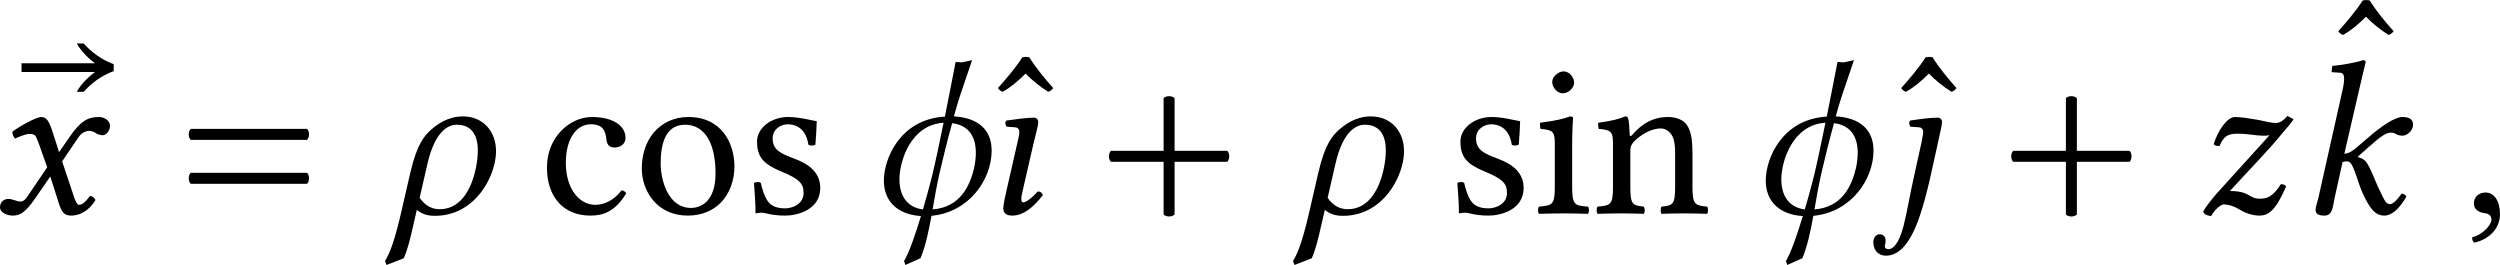 <?xml version='1.0' encoding='UTF-8'?>
<!-- This file was generated by dvisvgm 3.2.2 -->
<svg version='1.1' xmlns='http://www.w3.org/2000/svg' xmlns:xlink='http://www.w3.org/1999/xlink' width='190.588pt' height='20.202pt' viewBox='203.979 868.742 190.588 20.202'>
<defs>
<path id='g1-26' d='M3.654-1.974C3.654-2.601 3.25-3.082 2.594-3.082C2.287-3.082 1.946-2.971 1.604-2.671C1.395-2.483 1.151-2.246 .928-1.283L.621 .049C.418 .914 .272 1.276 .126 1.513L.174 1.639L.725 1.423C.844 1.144 .928 .809 1.018 .404L1.137-.112C1.29 .007 1.437 .077 1.716 .077C3.006 .077 3.654-1.206 3.654-1.974ZM1.862-.133C1.569-.133 1.374-.286 1.227-.495L1.478-1.59C1.716-2.608 2.127-2.817 2.406-2.817C2.797-2.817 3.075-2.587 3.075-1.995C3.075-1.465 2.831-.133 1.862-.133Z'/>
<path id='g1-30' d='M1.743 1.423C1.904 1.039 2.001 .572 2.092 .077C3.292-.035 4.003-1.081 4.003-1.995C4.003-2.671 3.557-3.041 2.803-3.082C2.88-3.354 2.95-3.599 3.013-3.78L3.382-4.868L3.062-4.798L2.859-4.812C2.748-4.254 2.636-3.654 2.518-3.075C1.095-2.992 .579-1.743 .579-1.039C.579-.37 1.032 .042 1.757 .084C1.59 .642 1.388 1.234 1.22 1.513L1.262 1.639L1.743 1.423ZM2.127-.126C2.19-.502 2.26-.886 2.343-1.262C2.455-1.736 2.601-2.343 2.748-2.866C3.306-2.797 3.501-2.399 3.501-1.925C3.501-1.764 3.48-1.604 3.445-1.437C3.313-.886 3.013-.195 2.127-.126ZM2.476-2.88C2.35-2.267 2.232-1.695 2.12-1.227C2.12-1.227 1.995-.718 1.82-.126C1.269-.195 1.074-.621 1.074-1.081C1.074-1.646 1.423-2.817 2.476-2.88Z'/>
<path id='g1-59' d='M.725-.663C.509-.663 .356-.516 .356-.321C.356-.105 .537-.035 .663-.014C.795 0 .914 .042 .914 .202C.914 .349 .663 .669 .3 .76C.3 .83 .314 .879 .363 .928C.781 .851 1.186 .516 1.186 .028C1.186-.391 1.004-.663 .725-.663Z'/>
<path id='g1-107' d='M.586-.502C.551-.363 .495-.188 .495-.119C.495 0 .558 .07 .781 .07C1.046 .07 1.046-.244 1.102-.502L1.353-1.632C1.409-1.653 1.458-1.653 1.506-1.653C1.562-1.653 1.611-1.604 1.646-1.541C1.771-1.318 1.848-.962 1.988-.649C2.218-.146 2.392 .07 2.678 .07C2.915 .07 3.159-.146 3.382-.537C3.333-.593 3.306-.628 3.229-.628C3.089-.425 2.943-.293 2.866-.293C2.734-.293 2.685-.418 2.615-.558C2.42-.941 2.329-1.213 2.232-1.409C2.12-1.625 2.078-1.723 1.848-1.785V-1.813L2.211-2.134C2.552-2.441 2.741-2.566 2.88-2.566C3.062-2.566 3.034-2.469 3.271-2.469C3.368-2.469 3.592-2.601 3.592-2.817C3.592-3.013 3.438-3.062 3.25-3.062C3.027-3.062 2.601-2.797 2.099-2.35L1.82-2.113C1.702-2.008 1.555-1.897 1.409-1.897L1.911-4.066C2.015-4.519 2.085-4.798 2.085-4.798C2.085-4.847 2.064-4.868 2.001-4.868C1.813-4.798 1.311-4.707 1.025-4.686L1.004-4.519C1.004-4.498 1.011-4.484 1.039-4.484L1.255-4.47C1.346-4.47 1.402-4.428 1.402-4.275C1.402-4.198 1.388-4.08 1.353-3.926L.586-.502Z'/>
<path id='g1-120' d='M.488-.46C.335-.46 .223-.349 .223-.195C.223-.014 .467 .07 .628 .07C.865 .07 1.032-.035 1.339-.474L1.82-1.172L2.092-.321C2.183-.042 2.253 .07 2.49 .07C2.734 .07 3.041-.063 3.257-.425C3.229-.488 3.166-.544 3.089-.558C2.908-.328 2.817-.272 2.741-.272C2.678-.272 2.629-.363 2.573-.53L2.197-1.653L2.727-2.434C2.838-2.594 3.006-2.622 3.055-2.622C3.11-2.622 3.201-2.601 3.264-2.552C3.313-2.511 3.424-2.483 3.494-2.483C3.592-2.483 3.717-2.622 3.717-2.783C3.717-2.957 3.529-3.062 3.368-3.062C3.02-3.062 2.79-2.943 2.448-2.448L2.099-1.946L1.904-2.559C1.785-2.922 1.709-3.062 1.534-3.062C1.374-3.062 .858-2.776 .614-2.594C.621-2.518 .649-2.427 .704-2.378C.788-2.413 1.018-2.525 1.165-2.525C1.248-2.525 1.318-2.511 1.36-2.448C1.388-2.392 1.437-2.273 1.478-2.155L1.723-1.465L1.074-.509C1.004-.404 .928-.377 .879-.377C.746-.377 .628-.46 .488-.46Z'/>
<path id='g1-122' d='M3.055-3.096C2.894-2.915 2.79-2.873 2.678-2.873C2.552-2.873 2.448-2.901 2.12-2.971C1.785-3.027 1.576-3.062 1.381-3.062C1.137-3.062 .83-2.608 .711-2.197C.76-2.148 .816-2.141 .893-2.141C1.039-2.462 1.158-2.532 1.478-2.532C1.792-2.532 2.057-2.469 2.26-2.469C2.357-2.469 2.42-2.469 2.483-2.483L.809-.635C.669-.474 .404-.146 .377-.049C.418 .049 .523 .07 .628 .084C.781-.174 .962-.286 1.032-.286C1.151-.286 1.339-.244 1.562-.105C1.736 0 1.967 .07 2.162 .07C2.462 .07 2.685-.105 3.013-.858C2.971-.907 2.929-.928 2.845-.928C2.58-.502 2.371-.467 2.176-.467C1.82-.467 1.869-.711 1.227-.711C1.716-1.255 2.483-2.036 2.873-2.525C3.048-2.734 3.18-2.88 3.25-2.992L3.055-3.096Z'/>
<path id='g1-123' d='M1.102-2.232C1.165-2.504 1.248-2.776 1.248-2.894C1.248-2.992 1.193-3.041 1.102-3.041C.879-3.041 .565-2.992 .237-2.95C.188-2.894 .202-2.817 .244-2.755L.523-2.734C.607-2.727 .649-2.664 .649-2.594C.649-2.532 .635-2.434 .586-2.239L.258-.802C.209-.579 .139-.293 .139-.16S.216 .07 .425 .07C.76 .07 1.074-.167 1.395-.579C1.374-.642 1.332-.697 1.234-.697C1.053-.488 .851-.349 .781-.349C.732-.349 .711-.384 .711-.467C.711-.53 .746-.683 .788-.865L1.102-2.232Z'/>
<path id='g1-124' d='M1.813-2.232C1.869-2.511 1.946-2.803 1.946-2.894C1.946-2.992 1.89-3.041 1.799-3.041C1.576-3.041 1.262-2.999 .934-2.95C.886-2.894 .9-2.817 .941-2.755L1.22-2.734C1.304-2.727 1.346-2.664 1.346-2.594C1.346-2.532 1.332-2.434 1.29-2.239L1.067-1.227C.914-.551 .851-.112 .725 .391C.572 .99 .377 1.123 .265 1.137C.209 1.144 .105 1.123 .133 1.011C.209 .725 .063 .663-.042 .663C-.16 .663-.244 .788-.237 .934C-.223 1.22-.028 1.374 .244 1.339C.969 1.234 1.318 .063 1.681-1.632L1.813-2.232Z'/>
<path id='g1-130' d='M.997-4.958C.962-4.965 .928-4.972 .893-4.972C.851-4.972 .816-4.965 .774-4.958C.572-4.638 .251-4.261 0-3.982C.042-3.919 .091-3.877 .153-3.864C.425-4.017 .656-4.219 .879-4.442C1.088-4.226 1.332-4.031 1.597-3.864C1.66-3.877 1.723-3.933 1.757-3.982C1.506-4.261 1.2-4.631 .997-4.958Z'/>
<path id='g1-146' d='M2.929-4.519V-4.742C2.727-4.812 2.336-4.993 1.974-5.398H1.757C1.897-5.126 2.204-4.861 2.336-4.77H0V-4.491H2.336C2.204-4.4 1.897-4.135 1.757-3.864H1.974C2.336-4.268 2.727-4.449 2.929-4.519Z'/>
<use id='g33-43' xlink:href='#g3-43' transform='scale(1.714)'/>
<use id='g33-61' xlink:href='#g3-61' transform='scale(1.714)'/>
<use id='g33-99' xlink:href='#g3-99' transform='scale(1.714)'/>
<use id='g33-105' xlink:href='#g3-105' transform='scale(1.714)'/>
<use id='g33-110' xlink:href='#g3-110' transform='scale(1.714)'/>
<use id='g33-111' xlink:href='#g3-111' transform='scale(1.714)'/>
<use id='g33-115' xlink:href='#g3-115' transform='scale(1.714)'/>
<use id='g30-26' xlink:href='#g1-26' transform='scale(1.714)'/>
<use id='g30-30' xlink:href='#g1-30' transform='scale(1.714)'/>
<use id='g30-59' xlink:href='#g1-59' transform='scale(1.714)'/>
<use id='g30-107' xlink:href='#g1-107' transform='scale(1.714)'/>
<use id='g30-120' xlink:href='#g1-120' transform='scale(1.714)'/>
<use id='g30-122' xlink:href='#g1-122' transform='scale(1.714)'/>
<use id='g30-123' xlink:href='#g1-123' transform='scale(1.714)'/>
<use id='g30-124' xlink:href='#g1-124' transform='scale(1.714)'/>
<use id='g30-130' xlink:href='#g1-130' transform='scale(1.714)'/>
<use id='g30-146' xlink:href='#g1-146' transform='scale(1.714)'/>
<path id='g3-43' d='M2.085 .035C2.169 .119 2.35 .119 2.434 .035V-1.639H4.108C4.191-1.723 4.191-1.904 4.108-1.988H2.434V-3.661C2.35-3.745 2.169-3.745 2.085-3.661V-1.988H.411C.328-1.904 .328-1.723 .411-1.639H2.085V.035Z'/>
<path id='g3-61' d='M.411-1.29C.328-1.206 .328-1.025 .411-.941H4.108C4.191-1.025 4.191-1.206 4.108-1.29H.411ZM.411-2.685C.328-2.601 .328-2.42 .411-2.336H4.108C4.191-2.42 4.191-2.601 4.108-2.685H.411Z'/>
<path id='g3-99' d='M2.776-.635C2.748-.697 2.692-.725 2.629-.732C2.392-.425 2.092-.272 1.792-.272C1.283-.272 .858-.788 .858-1.604C.858-2.371 1.193-2.831 1.653-2.831C2.064-2.831 2.12-2.587 2.148-2.343C2.169-2.155 2.267-2.092 2.413-2.092S2.755-2.183 2.755-2.399C2.755-2.783 2.357-3.062 1.688-3.062C.997-3.062 .258-2.441 .258-1.451C.258-.551 .76 .07 1.639 .07C2.057 .07 2.427-.063 2.776-.635Z'/>
<path id='g3-105' d='M1.262-.851V-2.239C1.262-2.587 1.29-3.034 1.29-3.034C1.29-3.062 1.255-3.082 1.2-3.082C1.004-3.006 .725-2.943 .244-2.88C.23-2.838 .244-2.727 .258-2.685C.642-2.65 .711-2.608 .711-2.211V-.851C.711-.272 .635-.251 .209-.216C.167-.174 .167-.028 .209 .014C.439 .007 .711 0 .99 0S1.534 .007 1.764 .014C1.806-.028 1.806-.174 1.764-.216C1.339-.244 1.262-.272 1.262-.851ZM.628-4.177C.628-3.996 .795-3.815 .962-3.815C1.158-3.815 1.325-4.003 1.325-4.149C1.325-4.317 1.179-4.512 .99-4.512C.823-4.512 .628-4.345 .628-4.177Z'/>
<path id='g3-110' d='M1.283-2.497C1.241-2.448 1.2-2.434 1.2-2.497C1.193-2.685 1.179-2.957 1.144-3.027C1.13-3.062 1.116-3.082 1.06-3.082C.865-3.006 .683-2.943 .202-2.88C.188-2.838 .202-2.727 .216-2.685C.593-2.65 .669-2.615 .669-2.211V-.851C.669-.279 .6-.251 .181-.216C.139-.174 .139-.028 .181 .014C.391 .007 .669 0 .948 0S1.437 .007 1.646 .014C1.688-.028 1.688-.174 1.646-.216C1.29-.251 1.22-.279 1.22-.851V-1.995C1.22-2.141 1.283-2.225 1.339-2.287C1.604-2.545 1.918-2.699 2.19-2.699C2.329-2.699 2.476-2.608 2.559-2.448C2.629-2.308 2.643-2.12 2.643-1.911V-.851C2.643-.279 2.573-.251 2.211-.216C2.176-.174 2.176-.028 2.211 .014C2.42 .007 2.643 0 2.922 0S3.452 .007 3.661 .014C3.696-.028 3.696-.174 3.661-.216C3.271-.251 3.194-.279 3.194-.851V-1.89C3.194-2.273 3.166-2.608 3.006-2.824C2.887-2.978 2.671-3.062 2.427-3.062C2.085-3.062 1.695-2.971 1.283-2.497Z'/>
<path id='g3-111' d='M.286-1.43C.286-.718 .76 .07 1.75 .07C2.197 .07 2.538-.091 2.776-.321C3.089-.628 3.229-1.067 3.229-1.492C3.229-2.218 2.831-3.062 1.764-3.062C1.304-3.062 .928-2.873 .669-2.573C.418-2.273 .286-1.869 .286-1.43ZM1.66-2.817C2.26-2.817 2.629-2.273 2.629-1.269C2.629-.391 2.176-.174 1.848-.174C1.123-.174 .886-1.053 .886-1.59C.886-2.197 1.032-2.817 1.66-2.817Z'/>
<path id='g3-115' d='M.335-.962C.363-.621 .384-.293 .384 0C.453-.014 .523-.021 .558-.021C.607-.021 .649-.021 .697-.007C.886 .042 1.074 .07 1.332 .07C1.723 .07 2.441-.119 2.441-.809C2.441-1.283 2.099-1.562 1.625-1.736C1.206-1.897 .928-2.001 .928-2.385C.928-2.671 1.179-2.831 1.416-2.831C1.569-2.831 1.974-2.776 2.064-2.183C2.106-2.141 2.246-2.148 2.287-2.19C2.308-2.441 2.322-2.699 2.329-2.929C2.113-2.964 1.778-3.062 1.416-3.062C.9-3.062 .432-2.727 .432-2.28C.432-1.771 .663-1.555 1.2-1.332C1.778-1.095 1.911-.948 1.911-.649C1.911-.307 1.576-.16 1.318-.16C1.046-.16 .893-.251 .823-.328C.669-.488 .593-.795 .551-.969C.509-1.011 .377-1.004 .335-.962Z'/>
</defs>
<g id='page1' transform='matrix(1.4 0 0 1.4 0 0)'>
<use x='146.871' y='632.15' xlink:href='#g30-146'/>
<use x='145.317' y='632.15' xlink:href='#g30-120'/>
<use x='155.38' y='632.15' xlink:href='#g33-61'/>
<use x='166.448' y='632.15' xlink:href='#g30-26'/>
<use x='175.04' y='632.15' xlink:href='#g33-99'/>
<use x='180.157' y='632.15' xlink:href='#g33-111'/>
<use x='186.182' y='632.15' xlink:href='#g33-115'/>
<use x='192.837' y='632.15' xlink:href='#g30-30'/>
<use x='200.04' y='632.15' xlink:href='#g30-130'/>
<use x='200.094' y='632.15' xlink:href='#g30-123'/>
<use x='205.488' y='632.15' xlink:href='#g33-43'/>
<use x='215.892' y='632.15' xlink:href='#g30-26'/>
<use x='224.484' y='632.15' xlink:href='#g33-115'/>
<use x='229.146' y='632.15' xlink:href='#g33-105'/>
<use x='232.386' y='632.15' xlink:href='#g33-110'/>
<use x='240.858' y='632.15' xlink:href='#g30-30'/>
<use x='249.227' y='632.15' xlink:href='#g30-130'/>
<use x='248.115' y='632.15' xlink:href='#g30-124'/>
<use x='254.621' y='632.15' xlink:href='#g33-43'/>
<use x='265.025' y='632.15' xlink:href='#g30-122'/>
<use x='273.029' y='629.054' xlink:href='#g30-130'/>
<use x='270.943' y='632.15' xlink:href='#g30-107'/>
<use x='279.801' y='632.15' xlink:href='#g30-59'/>
</g>
</svg>